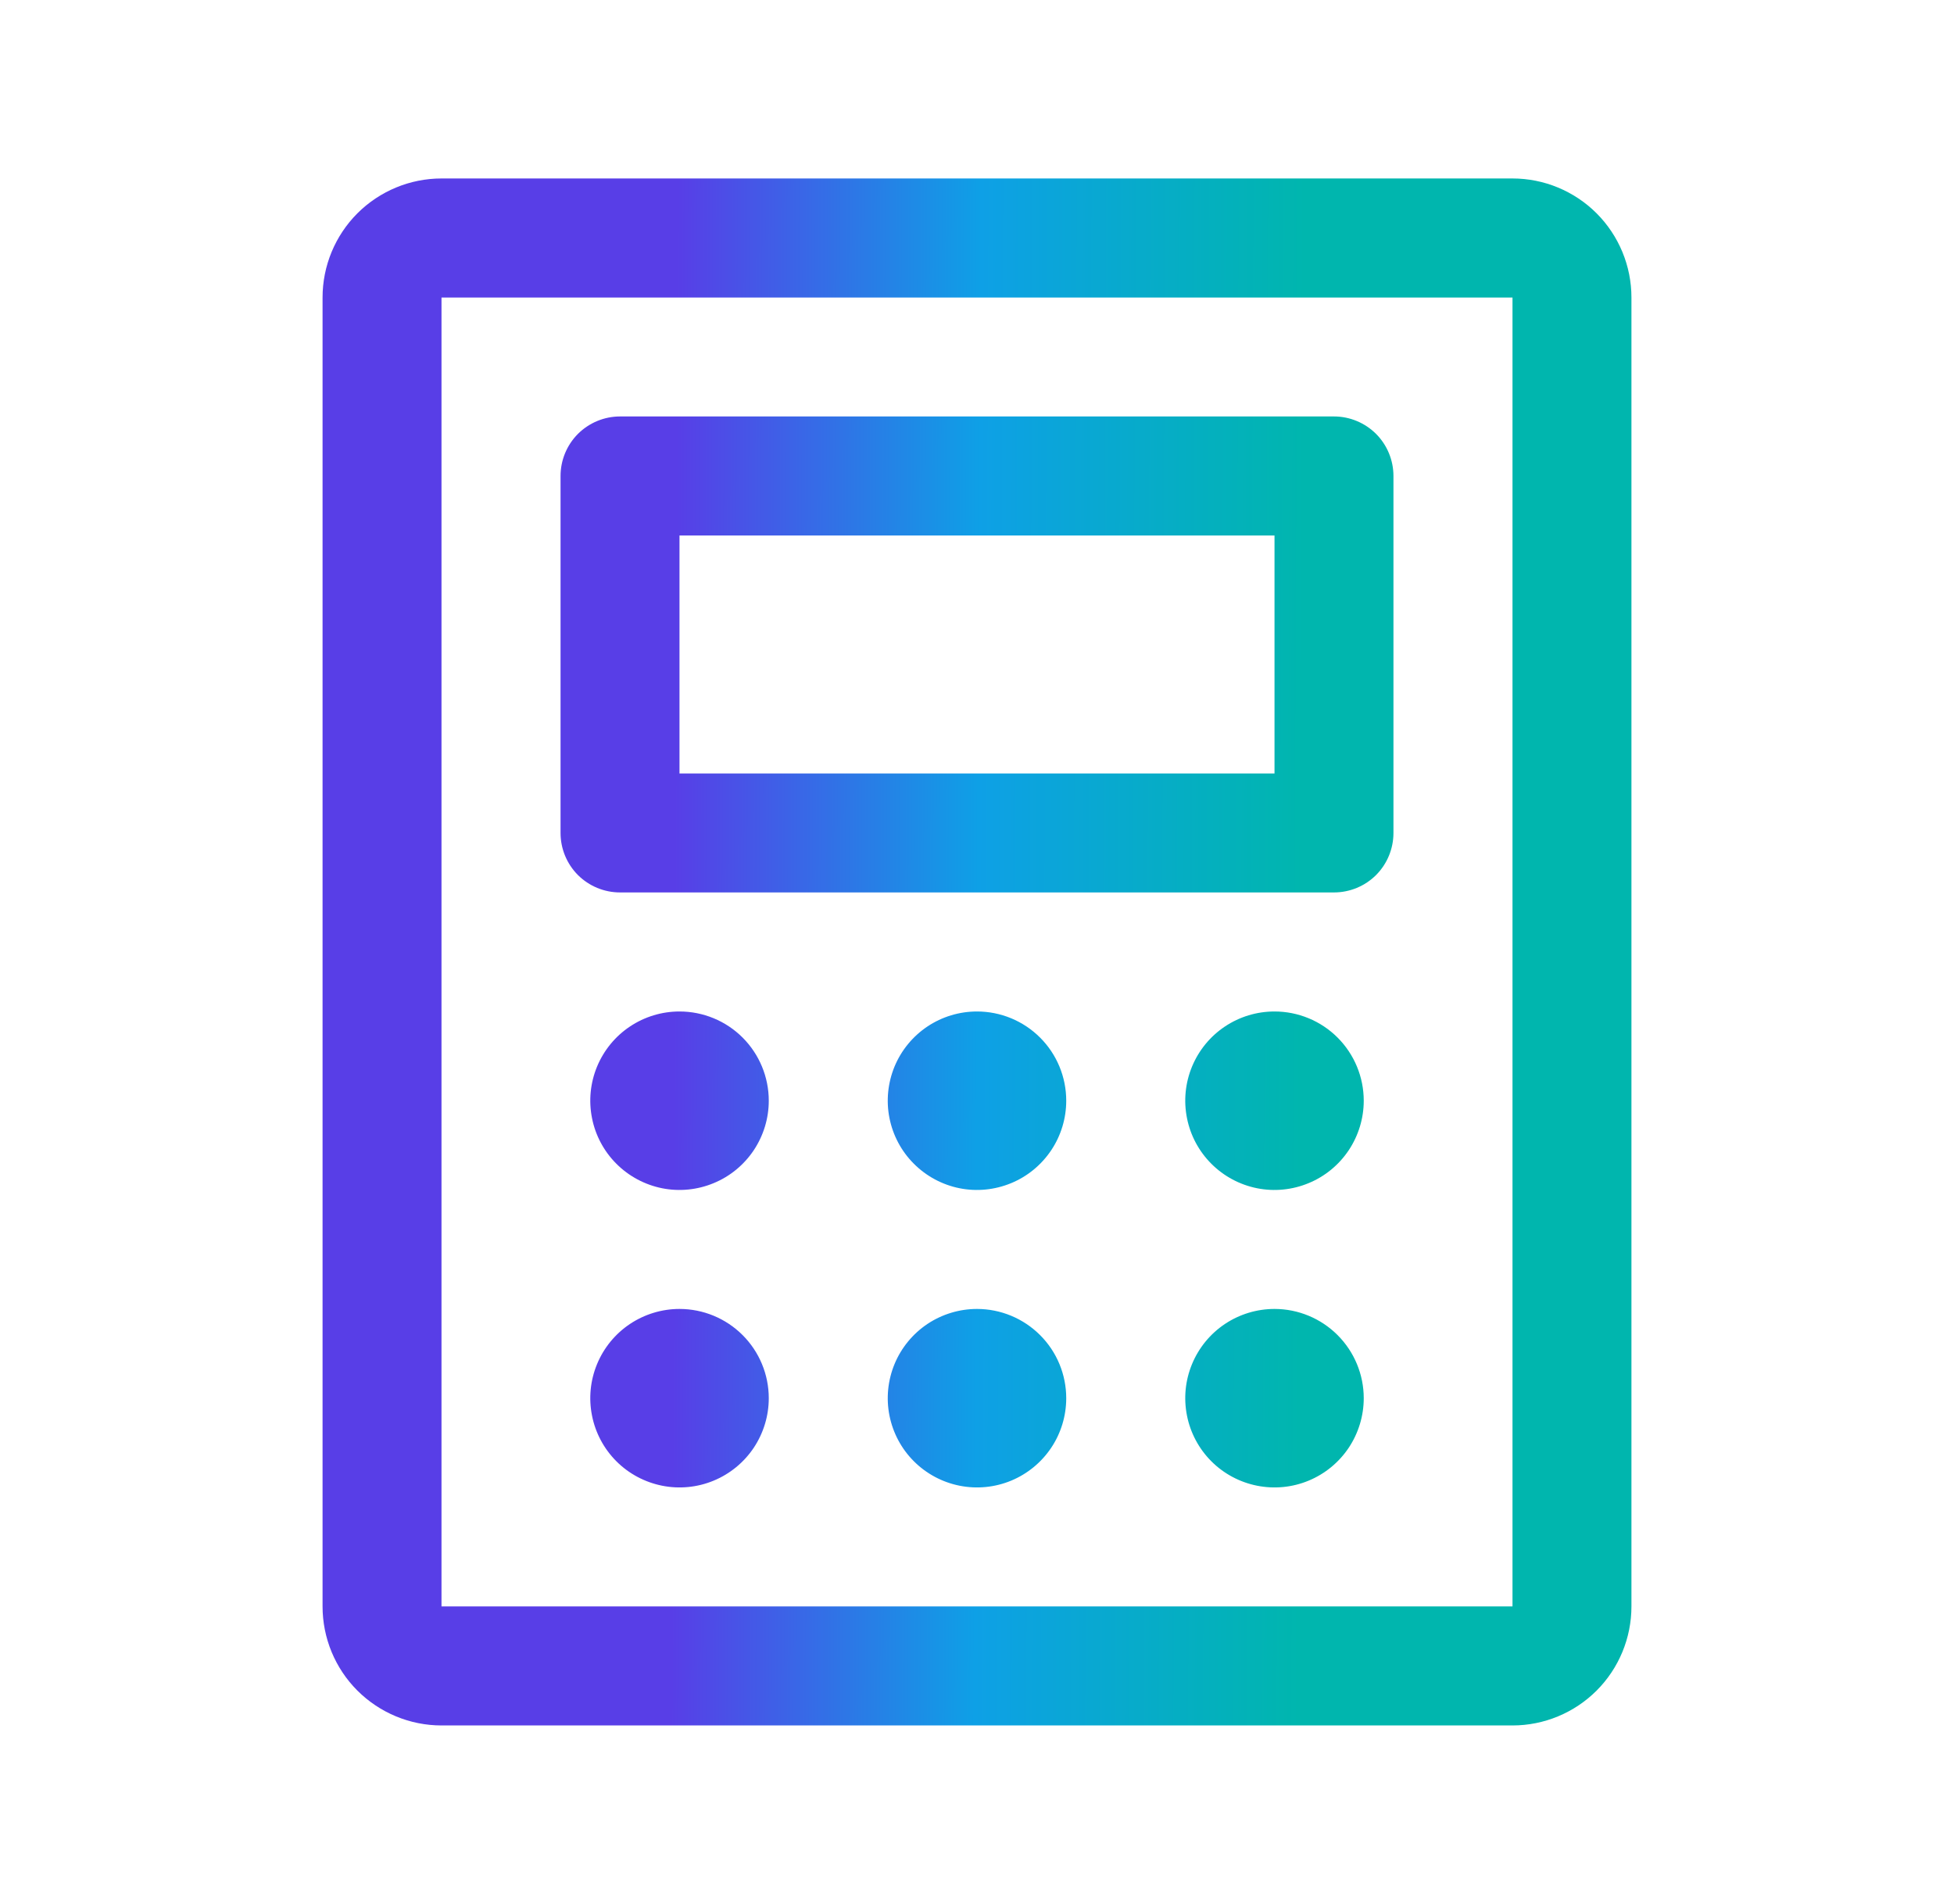 <svg width="39" height="38" viewBox="0 0 39 38" fill="none" xmlns="http://www.w3.org/2000/svg">
<g id="Calculator">
<path id="Vector" d="M12.375 17.812H26.625C26.94 17.812 27.242 17.687 27.465 17.465C27.687 17.242 27.812 16.94 27.812 16.625V9.5C27.812 9.185 27.687 8.883 27.465 8.66C27.242 8.438 26.94 8.312 26.625 8.312H12.375C12.06 8.312 11.758 8.438 11.535 8.66C11.313 8.883 11.188 9.185 11.188 9.5V16.625C11.188 16.94 11.313 17.242 11.535 17.465C11.758 17.687 12.06 17.812 12.375 17.812ZM13.562 10.688H25.438V15.438H13.562V10.688ZM30.188 3.562H8.812C8.183 3.562 7.579 3.813 7.133 4.258C6.688 4.704 6.438 5.308 6.438 5.938V32.062C6.438 32.692 6.688 33.297 7.133 33.742C7.579 34.187 8.183 34.438 8.812 34.438H30.188C30.817 34.438 31.422 34.187 31.867 33.742C32.312 33.297 32.562 32.692 32.562 32.062V5.938C32.562 5.308 32.312 4.704 31.867 4.258C31.422 3.813 30.817 3.562 30.188 3.562ZM30.188 32.062H8.812V5.938H30.188V32.062ZM15.344 21.969C15.344 22.321 15.239 22.665 15.044 22.958C14.848 23.251 14.57 23.48 14.244 23.614C13.919 23.749 13.56 23.785 13.215 23.716C12.87 23.647 12.552 23.477 12.303 23.228C12.054 22.979 11.884 22.662 11.816 22.316C11.747 21.971 11.782 21.613 11.917 21.287C12.052 20.962 12.28 20.683 12.573 20.488C12.866 20.292 13.21 20.188 13.562 20.188C14.035 20.188 14.488 20.375 14.822 20.709C15.156 21.043 15.344 21.496 15.344 21.969ZM21.281 21.969C21.281 22.321 21.177 22.665 20.981 22.958C20.785 23.251 20.507 23.48 20.182 23.614C19.856 23.749 19.498 23.785 19.152 23.716C18.807 23.647 18.49 23.477 18.241 23.228C17.991 22.979 17.822 22.662 17.753 22.316C17.684 21.971 17.72 21.613 17.854 21.287C17.989 20.962 18.218 20.683 18.51 20.488C18.803 20.292 19.148 20.188 19.5 20.188C19.972 20.188 20.425 20.375 20.759 20.709C21.094 21.043 21.281 21.496 21.281 21.969ZM27.219 21.969C27.219 22.321 27.114 22.665 26.919 22.958C26.723 23.251 26.445 23.48 26.119 23.614C25.794 23.749 25.436 23.785 25.09 23.716C24.744 23.647 24.427 23.477 24.178 23.228C23.929 22.979 23.759 22.662 23.691 22.316C23.622 21.971 23.657 21.613 23.792 21.287C23.927 20.962 24.155 20.683 24.448 20.488C24.741 20.292 25.085 20.188 25.438 20.188C25.91 20.188 26.363 20.375 26.697 20.709C27.031 21.043 27.219 21.496 27.219 21.969ZM15.344 27.906C15.344 28.259 15.239 28.603 15.044 28.896C14.848 29.189 14.57 29.417 14.244 29.552C13.919 29.687 13.56 29.722 13.215 29.653C12.87 29.584 12.552 29.415 12.303 29.166C12.054 28.917 11.884 28.599 11.816 28.254C11.747 27.908 11.782 27.55 11.917 27.225C12.052 26.899 12.28 26.621 12.573 26.425C12.866 26.23 13.21 26.125 13.562 26.125C14.035 26.125 14.488 26.313 14.822 26.647C15.156 26.981 15.344 27.434 15.344 27.906ZM21.281 27.906C21.281 28.259 21.177 28.603 20.981 28.896C20.785 29.189 20.507 29.417 20.182 29.552C19.856 29.687 19.498 29.722 19.152 29.653C18.807 29.584 18.49 29.415 18.241 29.166C17.991 28.917 17.822 28.599 17.753 28.254C17.684 27.908 17.72 27.55 17.854 27.225C17.989 26.899 18.218 26.621 18.51 26.425C18.803 26.23 19.148 26.125 19.5 26.125C19.972 26.125 20.425 26.313 20.759 26.647C21.094 26.981 21.281 27.434 21.281 27.906ZM27.219 27.906C27.219 28.259 27.114 28.603 26.919 28.896C26.723 29.189 26.445 29.417 26.119 29.552C25.794 29.687 25.436 29.722 25.09 29.653C24.744 29.584 24.427 29.415 24.178 29.166C23.929 28.917 23.759 28.599 23.691 28.254C23.622 27.908 23.657 27.55 23.792 27.225C23.927 26.899 24.155 26.621 24.448 26.425C24.741 26.23 25.085 26.125 25.438 26.125C25.91 26.125 26.363 26.313 26.697 26.647C27.031 26.981 27.219 27.434 27.219 27.906Z" fill="url(#paint0_linear_10081_108460)"/>
</g>
<defs>
<linearGradient id="paint0_linear_10081_108460" x1="13.459" y1="19" x2="25.981" y2="19.053" gradientUnits="userSpaceOnUse">
<stop stop-color="#583EE7"/>
<stop offset="0.484" stop-color="#0EA0E6"/>
<stop offset="1" stop-color="#00B6AE"/>
</linearGradient>
</defs>
</svg>
